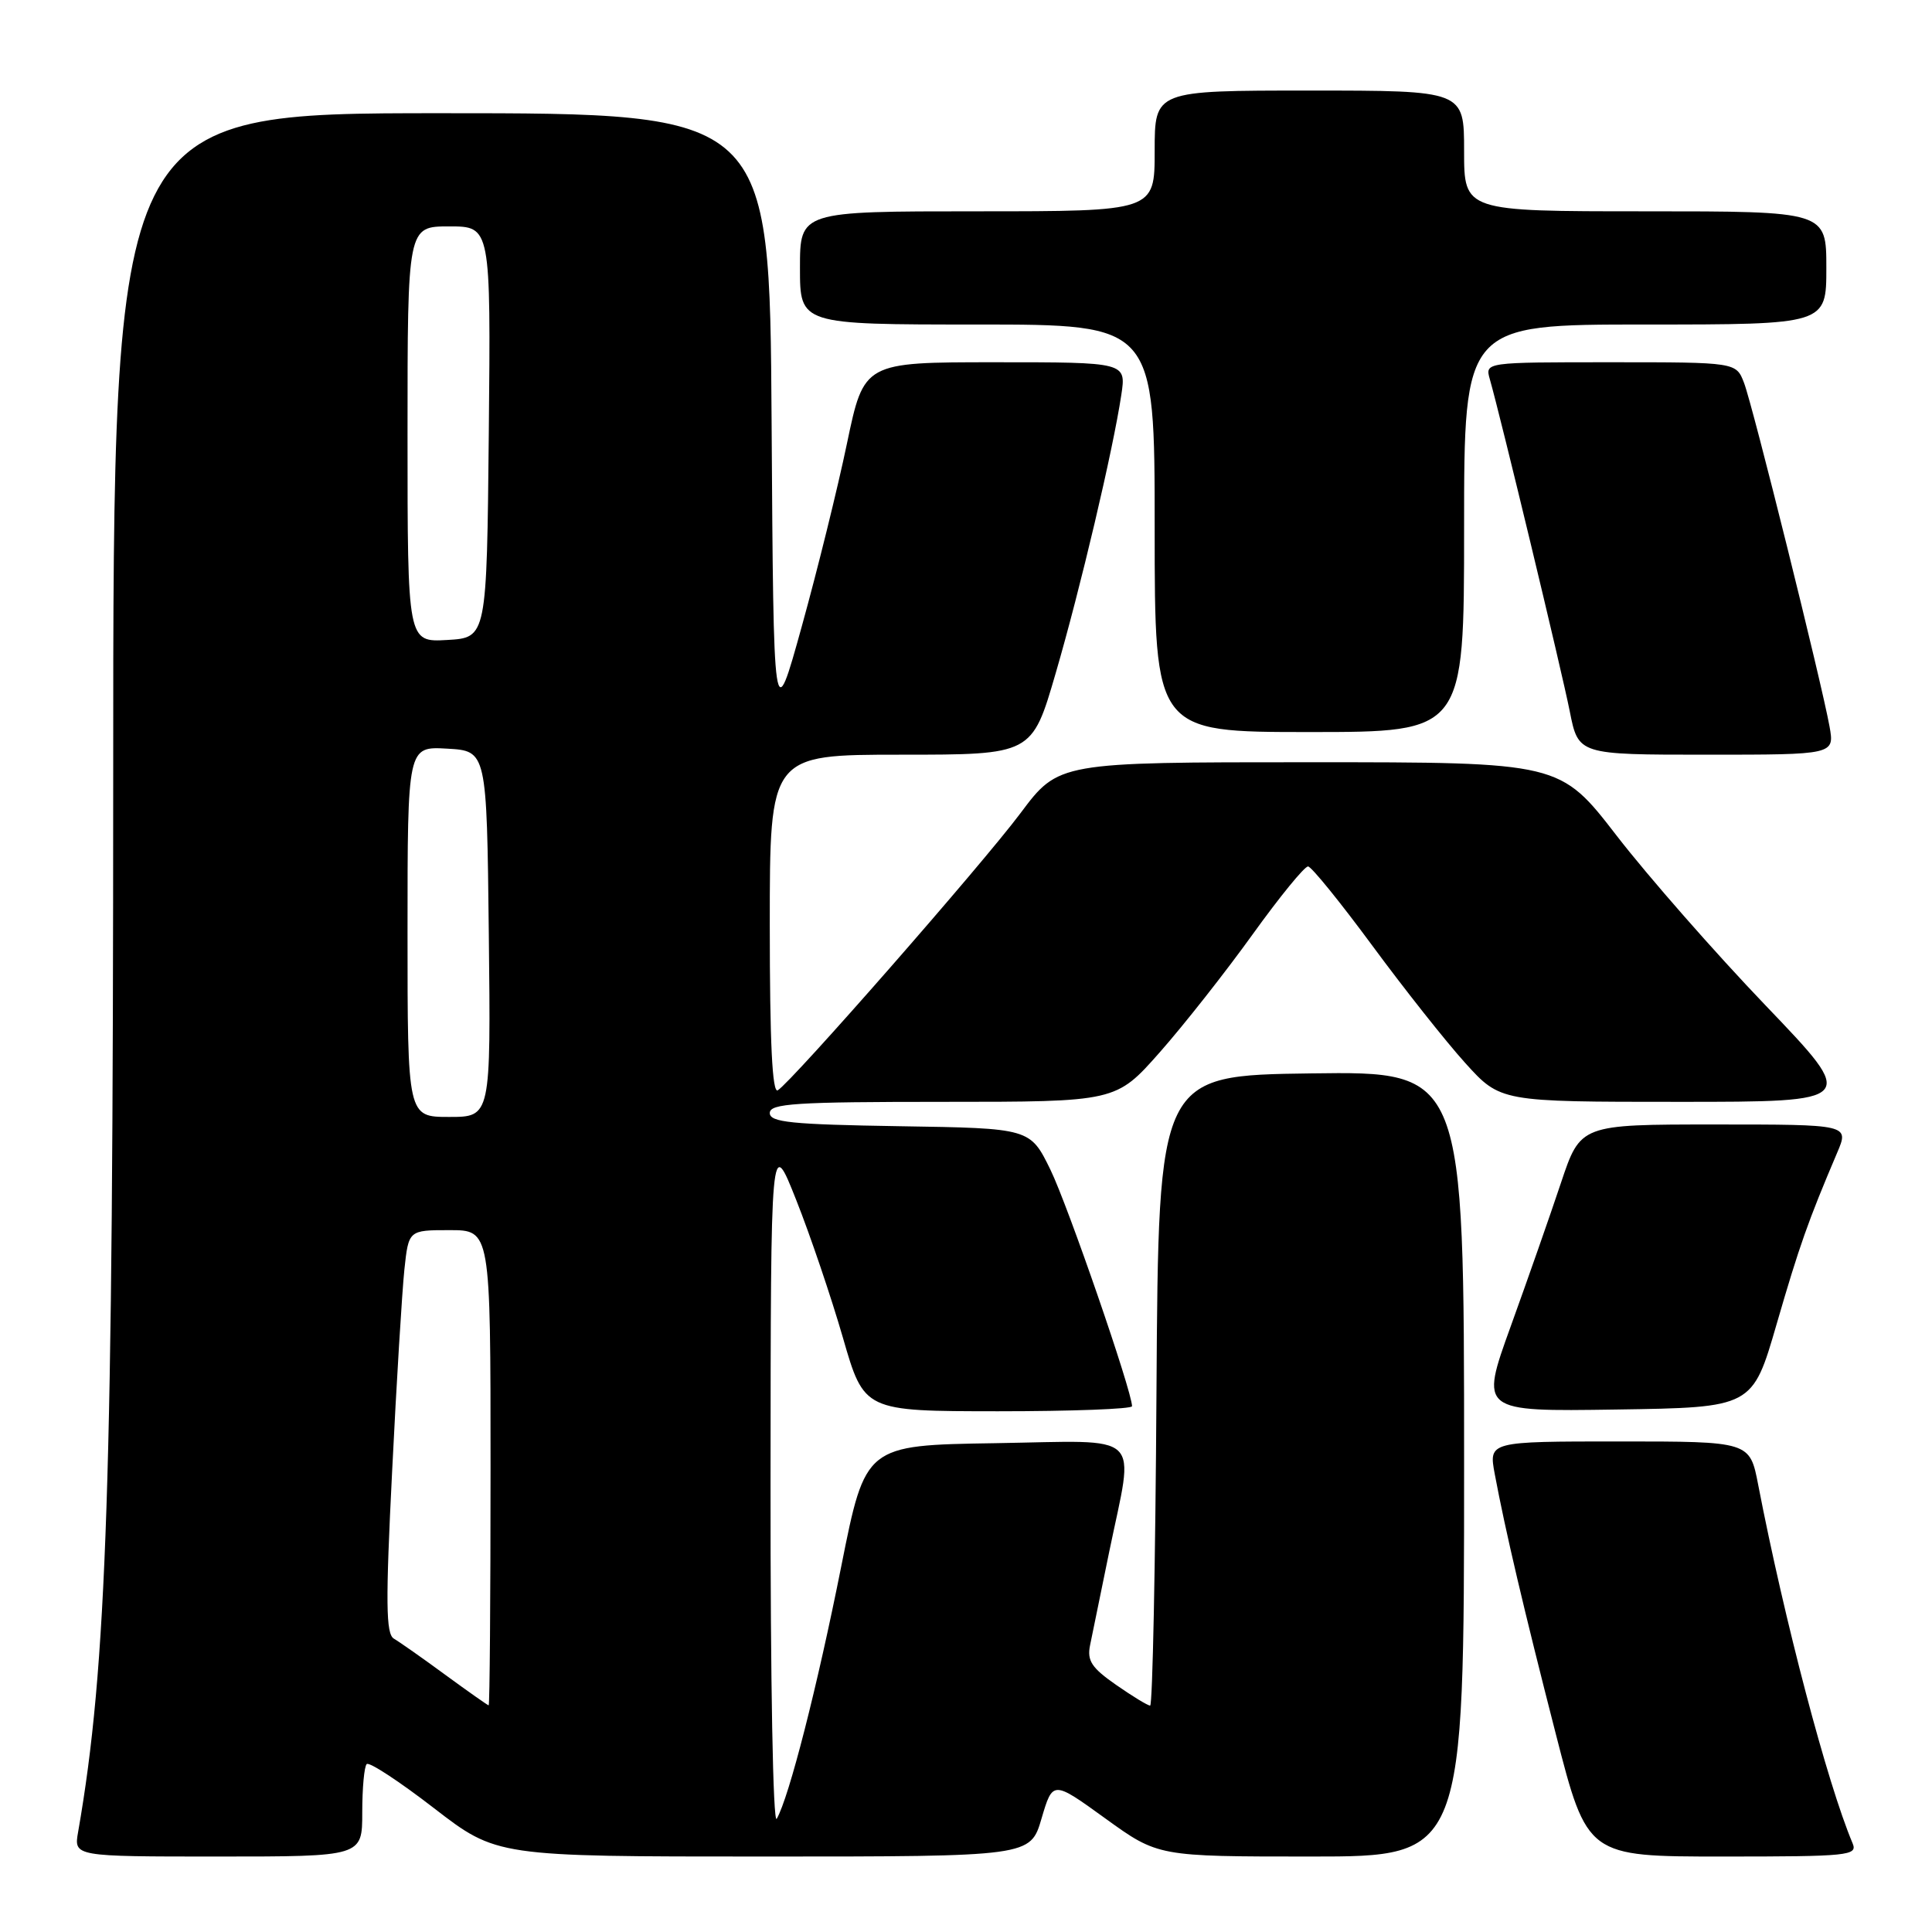 <?xml version="1.0" encoding="UTF-8" standalone="no"?>
<!DOCTYPE svg PUBLIC "-//W3C//DTD SVG 1.1//EN" "http://www.w3.org/Graphics/SVG/1.1/DTD/svg11.dtd" >
<svg xmlns="http://www.w3.org/2000/svg" xmlns:xlink="http://www.w3.org/1999/xlink" version="1.1" viewBox="0 0 256 256">
 <g >
 <path fill="currentColor"
d=" M 48.00 240.17 C 48.00 236.96 48.26 234.07 48.59 233.75 C 48.91 233.42 52.92 236.05 57.49 239.58 C 65.81 246.00 65.81 246.00 101.17 246.00 C 136.53 246.00 136.53 246.00 138.01 240.96 C 139.50 235.92 139.50 235.92 146.47 240.96 C 153.45 246.00 153.45 246.00 173.72 246.00 C 194.00 246.00 194.00 246.00 194.00 193.98 C 194.00 141.96 194.00 141.96 173.75 142.23 C 153.50 142.50 153.50 142.50 153.24 184.25 C 153.10 207.21 152.72 226.00 152.40 226.00 C 152.08 226.00 150.05 224.76 147.88 223.25 C 144.65 221.00 144.02 220.05 144.44 218.00 C 144.72 216.62 145.86 211.07 146.97 205.65 C 150.31 189.43 151.86 190.91 131.83 191.23 C 114.67 191.50 114.67 191.50 111.48 207.50 C 108.30 223.49 104.55 238.17 102.92 241.00 C 102.43 241.85 102.08 222.72 102.10 196.50 C 102.13 150.50 102.13 150.50 105.50 159.00 C 107.36 163.68 110.14 171.89 111.69 177.25 C 114.50 186.99 114.50 186.99 132.25 187.00 C 142.01 187.00 150.00 186.70 150.00 186.33 C 150.00 184.36 141.49 159.71 139.19 155.00 C 136.50 149.50 136.50 149.50 119.25 149.23 C 104.83 149.00 102.00 148.71 102.00 147.48 C 102.00 146.22 105.38 146.00 124.94 146.00 C 147.87 146.00 147.87 146.00 153.67 139.44 C 156.86 135.83 162.40 128.79 165.98 123.81 C 169.57 118.82 172.87 114.77 173.33 114.81 C 173.79 114.85 177.61 119.57 181.83 125.29 C 186.05 131.02 191.59 138.02 194.15 140.85 C 198.81 146.00 198.81 146.00 222.49 146.00 C 246.18 146.00 246.18 146.00 233.97 133.25 C 227.25 126.24 218.37 116.11 214.23 110.75 C 206.70 101.00 206.70 101.00 173.49 101.00 C 140.27 101.00 140.27 101.00 135.22 107.75 C 130.07 114.63 104.97 143.28 103.06 144.47 C 102.33 144.92 102.00 138.13 102.00 122.56 C 102.00 100.00 102.00 100.00 119.37 100.00 C 136.74 100.00 136.74 100.00 139.87 89.25 C 143.16 77.97 147.48 59.65 148.58 52.32 C 149.23 48.00 149.23 48.00 131.85 48.00 C 114.48 48.00 114.48 48.00 112.23 58.75 C 111.00 64.66 108.30 75.58 106.24 83.00 C 102.50 96.50 102.50 96.50 102.24 55.75 C 101.98 15.00 101.98 15.00 58.49 15.00 C 15.00 15.00 15.00 15.00 15.00 102.75 C 14.99 196.51 14.18 220.85 10.35 242.75 C 9.78 246.00 9.78 246.00 28.89 246.00 C 48.00 246.00 48.00 246.00 48.00 240.17 Z  M 245.48 244.25 C 242.13 236.32 236.45 214.74 232.97 196.75 C 231.86 191.00 231.86 191.00 214.56 191.00 C 197.26 191.00 197.26 191.00 198.06 195.31 C 199.48 202.88 201.87 213.06 206.15 229.75 C 210.32 246.00 210.32 246.00 228.27 246.00 C 244.97 246.00 246.16 245.88 245.48 244.25 Z  M 235.41 175.46 C 238.43 165.06 239.56 161.85 243.43 152.75 C 245.03 149.00 245.03 149.00 227.23 149.00 C 209.42 149.00 209.42 149.00 206.83 156.75 C 205.41 161.01 202.41 169.57 200.17 175.77 C 196.10 187.04 196.10 187.04 214.15 186.77 C 232.21 186.50 232.21 186.50 235.41 175.46 Z  M 242.42 96.25 C 241.36 90.39 232.27 53.82 231.10 50.75 C 230.05 48.00 230.05 48.00 213.41 48.00 C 196.77 48.00 196.77 48.00 197.41 50.25 C 198.80 55.08 206.92 88.81 208.00 94.25 C 209.14 100.00 209.14 100.00 226.12 100.00 C 243.09 100.00 243.09 100.00 242.42 96.25 Z  M 194.00 70.00 C 194.00 43.00 194.00 43.00 218.00 43.00 C 242.00 43.00 242.00 43.00 242.00 35.50 C 242.00 28.00 242.00 28.00 218.00 28.00 C 194.00 28.00 194.00 28.00 194.00 20.00 C 194.00 12.00 194.00 12.00 173.50 12.00 C 153.00 12.00 153.00 12.00 153.00 20.00 C 153.00 28.00 153.00 28.00 129.50 28.00 C 106.00 28.00 106.00 28.00 106.00 35.50 C 106.00 43.00 106.00 43.00 129.50 43.00 C 153.00 43.00 153.00 43.00 153.00 70.00 C 153.00 97.00 153.00 97.00 173.50 97.00 C 194.00 97.00 194.00 97.00 194.00 70.00 Z  M 59.00 221.92 C 55.98 219.70 52.91 217.55 52.19 217.13 C 51.13 216.50 51.08 212.39 51.96 194.93 C 52.54 183.14 53.28 171.14 53.58 168.25 C 54.14 163.00 54.14 163.00 59.57 163.00 C 65.00 163.00 65.00 163.00 65.00 194.50 C 65.00 211.82 64.89 225.99 64.75 225.97 C 64.61 225.95 62.02 224.13 59.00 221.92 Z  M 54.00 123.45 C 54.00 98.90 54.00 98.90 59.25 99.20 C 64.50 99.50 64.50 99.50 64.77 123.75 C 65.04 148.00 65.04 148.00 59.52 148.00 C 54.00 148.00 54.00 148.00 54.00 123.45 Z  M 54.00 57.55 C 54.00 30.00 54.00 30.00 59.52 30.00 C 65.03 30.00 65.03 30.00 64.77 57.25 C 64.50 84.50 64.50 84.50 59.25 84.80 C 54.00 85.10 54.00 85.10 54.00 57.55 Z "/>
</g>
</svg>